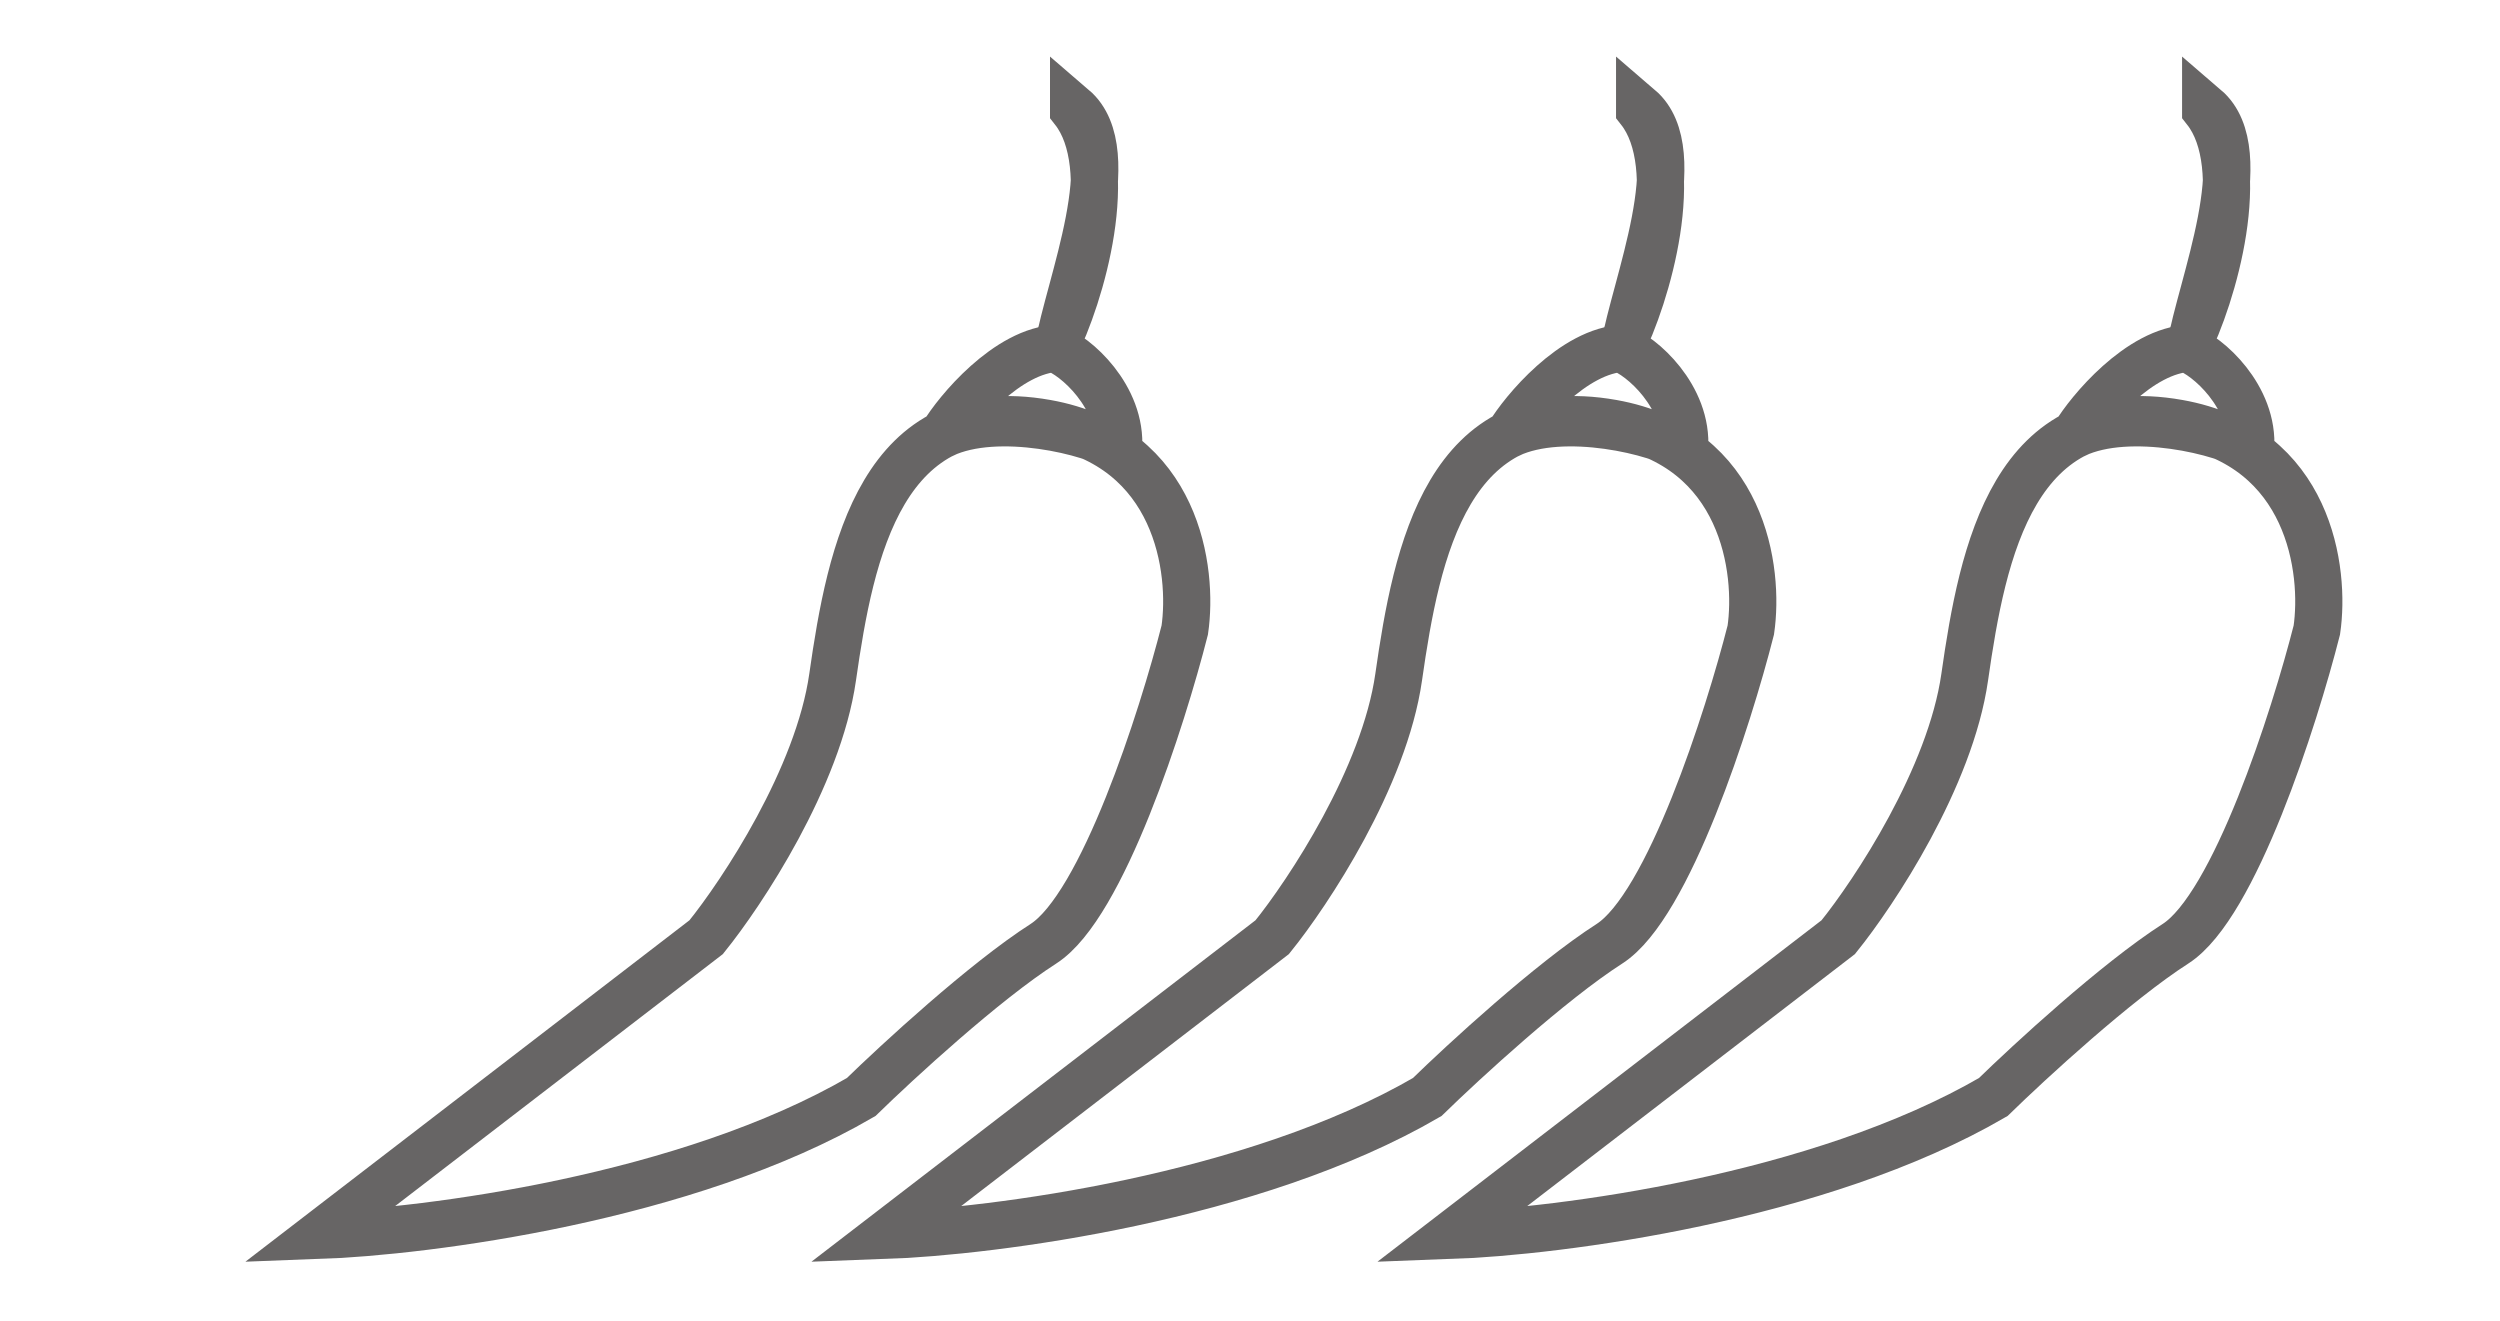 <svg width="53" height="28" viewBox="0 0 53 28" fill="none" xmlns="http://www.w3.org/2000/svg">
<path d="M6.746 26.192C9.046 26.109 14.567 25.405 18.257 23.257C19.025 22.507 20.872 20.808 22.121 20.007C23.369 19.206 24.638 15.239 25.117 13.356C25.301 12.101 24.973 9.468 22.182 8.972C18.694 8.351 18.032 11.69 17.652 14.354C17.348 16.484 15.738 18.918 14.971 19.868L6.746 26.192ZM19.994 9.207C20.276 8.733 21.352 7.417 22.433 7.383C22.653 6.069 23.845 3.218 22.76 2.287L22.76 2.333C23.713 3.544 22.915 6.278 22.35 7.388C22.789 7.528 23.794 8.408 23.713 9.515C23.166 9.152 21.154 8.662 19.994 9.207Z" stroke="#676565"/>
<path d="M18.746 26.192C21.046 26.109 26.567 25.405 30.257 23.257C31.025 22.507 32.872 20.808 34.121 20.007C35.369 19.206 36.638 15.239 37.117 13.356C37.301 12.101 36.973 9.468 34.182 8.972C30.694 8.351 30.032 11.69 29.652 14.354C29.348 16.484 27.738 18.918 26.971 19.868L18.746 26.192ZM31.994 9.207C32.276 8.733 33.352 7.417 34.433 7.383C34.653 6.069 35.845 3.218 34.76 2.287L34.76 2.333C35.713 3.544 34.915 6.278 34.35 7.388C34.789 7.528 35.794 8.408 35.713 9.515C35.166 9.152 33.154 8.662 31.994 9.207Z" stroke="#676565"/>
<path d="M30.746 26.192C33.046 26.109 38.567 25.405 42.257 23.257C43.025 22.507 44.872 20.808 46.121 20.007C47.369 19.206 48.638 15.239 49.117 13.356C49.301 12.101 48.973 9.468 46.182 8.972C42.694 8.351 42.032 11.69 41.652 14.354C41.348 16.484 39.738 18.918 38.971 19.868L30.746 26.192ZM43.994 9.207C44.276 8.733 45.352 7.417 46.433 7.383C46.653 6.069 47.845 3.218 46.76 2.287L46.76 2.333C47.713 3.544 46.915 6.278 46.35 7.388C46.789 7.528 47.794 8.408 47.713 9.515C47.166 9.152 45.154 8.662 43.994 9.207Z" stroke="#676565"/>
</svg>
